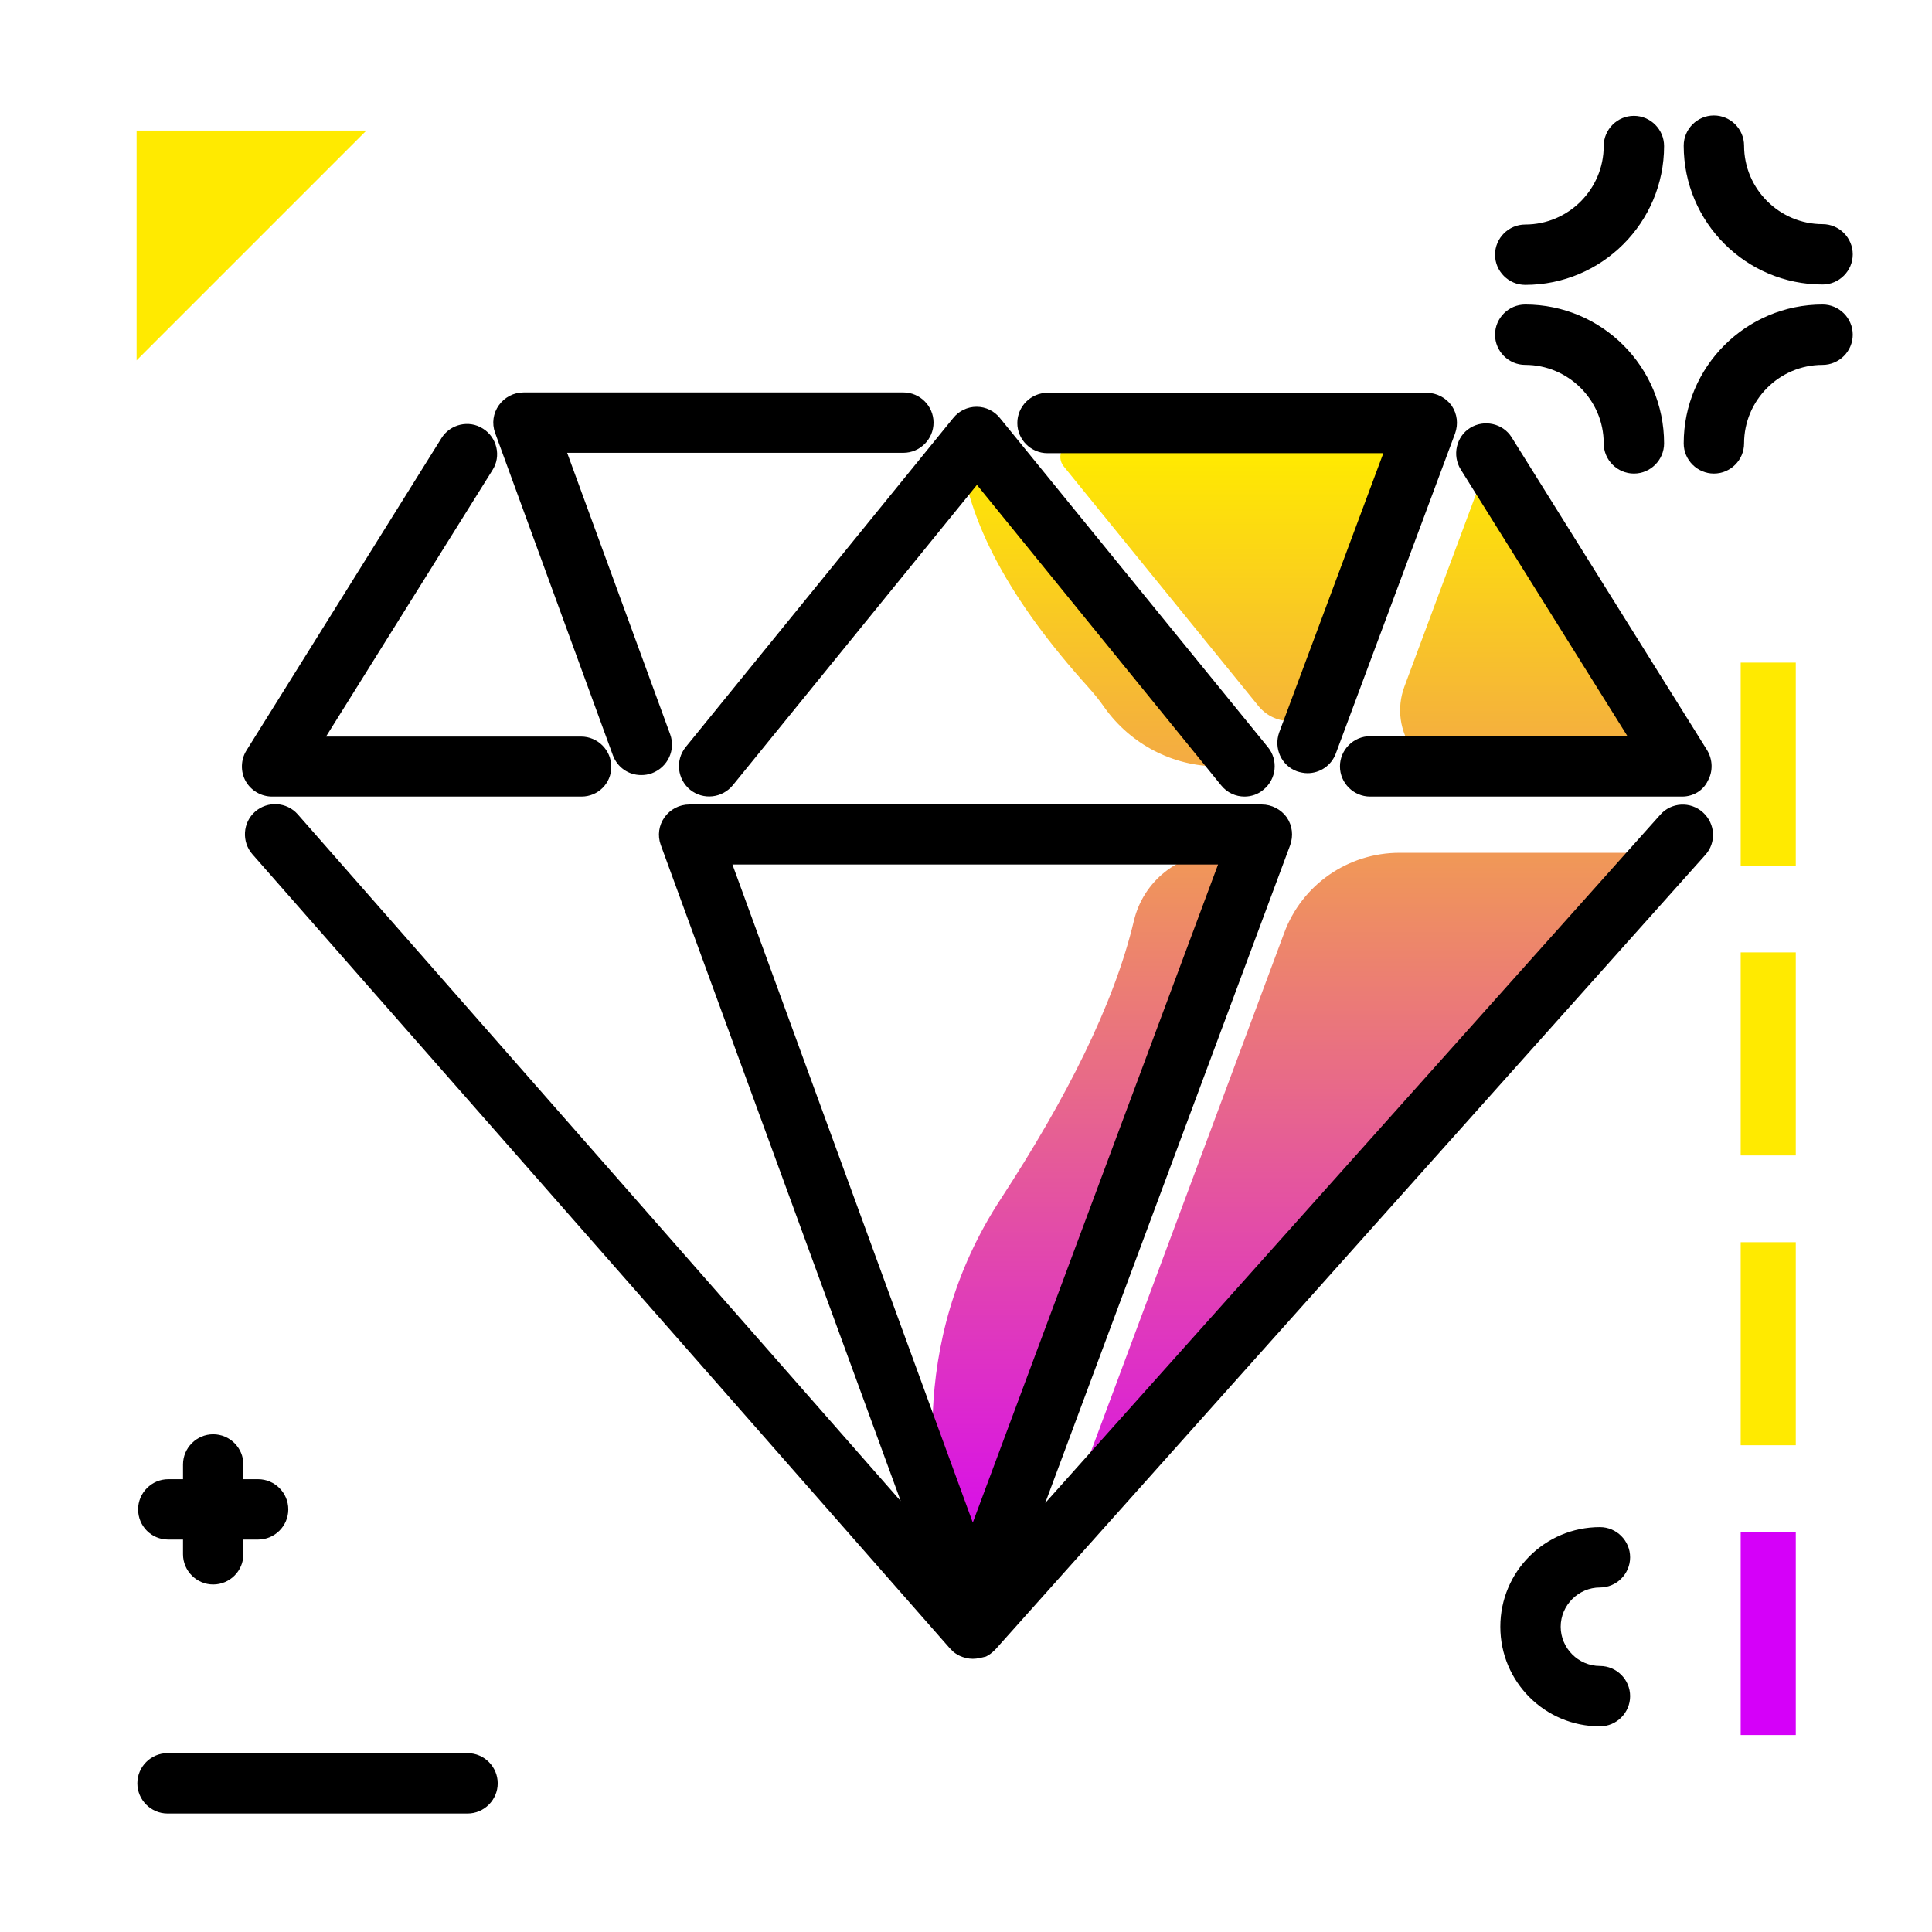 <svg version="1.1" id="Layer_1" xmlns="http://www.w3.org/2000/svg" xmlns:xlink="http://www.w3.org/1999/xlink" x="0px" y="0px" viewBox="0 0 512 512" enable-background="new 0 0 512 512" xml:space="preserve">
<g>
	<path fill="#d500f9" class="primary-color" d="M475.9,459.8h-14.6V406h14.6V459.8z"></path>
	<path fill="#ffea00" class="secondary-color" d="M475.9,175.6v53.8h-14.6v-53.8H475.9z M461.3,306.2h14.6v-53.8h-14.6V306.2z M461.3,383h14.6v-53.8h-14.6
		V383z M36.2,95.5l60.9-60.9H36.2V95.5z"></path>
</g>
<path d="M131.9,472.6c0,4.4-3.6,8-8,8H44.4c-4.4,0-8-3.6-8-8s3.6-8,8-8h79.5C128.3,464.6,131.9,468.2,131.9,472.6z M433,30.7
	c-4.4,0-8,3.6-8,8c0,11.4-9.3,20.8-20.8,20.8c-4.4,0-8,3.6-8,8s3.6,8,8,8c20.3,0,36.8-16.5,36.8-36.8C441,34.3,437.4,30.7,433,30.7z
	 M483,75.4c4.4,0,8-3.6,8-8s-3.6-8-8-8c-11.4,0-20.8-9.3-20.8-20.8c0-4.4-3.6-8-8-8s-8,3.6-8,8C446.2,58.9,462.7,75.4,483,75.4z
	 M483,80.7c-20.3,0-36.8,16.5-36.8,36.8c0,4.4,3.6,8,8,8s8-3.6,8-8c0-11.4,9.3-20.8,20.8-20.8c4.4,0,8-3.6,8-8S487.4,80.7,483,80.7z
	 M404.2,80.7c-4.4,0-8,3.6-8,8s3.6,8,8,8c11.4,0,20.8,9.3,20.8,20.8c0,4.4,3.6,8,8,8s8-3.6,8-8C441,97.2,424.5,80.7,404.2,80.7z
	 M424,420.7c4.4,0,8-3.6,8-8s-3.6-8-8-8c-14.6,0-26.4,11.8-26.4,26.4s11.8,26.4,26.4,26.4c4.4,0,8-3.6,8-8s-3.6-8-8-8
	c-5.7,0-10.4-4.7-10.4-10.4S418.3,420.7,424,420.7z M44.6,408h3.9v3.9c0,4.4,3.6,8,8,8s8-3.6,8-8V408h3.9c4.4,0,8-3.6,8-8
	s-3.6-8-8-8h-3.9v-3.9c0-4.4-3.6-8-8-8s-8,3.6-8,8v3.9h-3.9c-4.4,0-8,3.6-8,8S40.1,408,44.6,408z"></path>
<linearGradient id="SVGID_1_" gradientUnits="userSpaceOnUse" x1="346.449" y1="424.649" x2="346.449" y2="120.067" class="gradient-element">
	<stop offset="0" class="primary-color-gradient" style="stop-color: #d500f9"></stop>
	<stop offset="1" class="secondary-color-gradient" style="stop-color: #ffea00"></stop>
</linearGradient>
<path fill="url(#SVGID_1_)" d="M333.5,187.1l-51.6-63.5c-2.1-2.6-0.3-6.5,3.1-6.5h92.2L352.2,184
	C349.2,191.9,338.8,193.6,333.5,187.1z M445.8,206.2L394,123.3l-21.8,58.6c-4.4,11.8,4.3,24.3,16.9,24.3H445.8z M322.8,203.1h4.1
	L256,115.9l-1.6,2c1.6,20.4,13.8,41.8,33.9,64.1c1.6,1.8,3.1,3.6,4.4,5.5C299.6,197.2,310.8,203.1,322.8,203.1z M274.5,423.9
	l159.4-197.9h-63c-13.7,0-25.9,8.5-30.6,21.3L274.5,423.9z M323,226.1c-10.7,0-20,7.4-22.5,17.9c-5.3,22.3-18,47.2-35.2,73.6
	c-25.4,38.7-18.7,79.6-12.5,100.3l5,13.7c0,0,0,0,0,0l76.6-205.5H323z"></path>
<path d="M257.8,439.6C257.8,439.6,257.8,439.6,257.8,439.6c-1.2,0-2.4-0.3-3.5-0.8c-0.8-0.4-1.6-0.9-2.2-1.6
	c-0.1-0.1-0.3-0.3-0.4-0.4L66.9,226.4c-2.9-3.3-2.6-8.4,0.7-11.3c3.3-2.9,8.4-2.6,11.3,0.7l159.8,182l-63.6-173.9
	c-0.9-2.5-0.5-5.2,1-7.3s3.9-3.4,6.6-3.4h151.7c2.6,0,5.1,1.3,6.6,3.4c1.5,2.2,1.8,4.9,0.9,7.4l-64.9,174.3l163-182.4
	c2.9-3.3,8-3.6,11.3-0.6s3.6,8,0.6,11.3l-188,210.4c-0.1,0.1-0.3,0.3-0.4,0.4c-0.7,0.7-1.4,1.2-2.2,1.6
	C260.1,439.3,259,439.6,257.8,439.6z M194.1,229.1l63.7,174.4l65-174.4H194.1z M445.8,211.1h-82.7c-4.4,0-8-3.6-8-8s3.6-8,8-8h68.2
	l-44.2-70.7c-2.3-3.7-1.2-8.7,2.5-11c3.7-2.3,8.7-1.2,11,2.5l51.8,82.9c1.5,2.5,1.6,5.6,0.2,8.1
	C451.4,209.5,448.7,211.1,445.8,211.1z M329.8,211.1c-2.3,0-4.6-1-6.2-3l-64.7-79.6l-64.7,79.6c-2.8,3.4-7.8,4-11.3,1.2
	c-3.4-2.8-4-7.8-1.2-11.3l70.9-87.2c1.5-1.9,3.8-3,6.2-3s4.7,1.1,6.2,3L336,198c2.8,3.4,2.3,8.5-1.2,11.3
	C333.4,210.5,331.6,211.1,329.8,211.1z M154.1,211.1h-82c-2.9,0-5.6-1.6-7-4.1s-1.3-5.7,0.2-8.1l51.7-82.8c2.3-3.7,7.3-4.9,11-2.5
	c3.7,2.3,4.9,7.3,2.5,11l-44.1,70.6h67.6c4.4,0,8,3.6,8,8S158.5,211.1,154.1,211.1z M169.9,205.4c-3.3,0-6.3-2-7.5-5.3l-31.2-85.4
	c-0.9-2.5-0.5-5.2,1-7.3s3.9-3.4,6.6-3.4h100.6c4.4,0,8,3.6,8,8s-3.6,8-8,8h-89.1l27.3,74.6c1.5,4.1-0.6,8.7-4.8,10.3
	C171.7,205.3,170.8,205.4,169.9,205.4z M346.5,204.9c-0.9,0-1.9-0.2-2.8-0.5c-4.1-1.5-6.2-6.1-4.7-10.3l27.6-74h-89
	c-4.4,0-8-3.6-8-8s3.6-8,8-8h100.5c2.6,0,5.1,1.3,6.6,3.4c1.5,2.2,1.8,4.9,0.9,7.4L354,199.7C352.8,202.9,349.8,204.9,346.5,204.9z"></path>
</svg>
